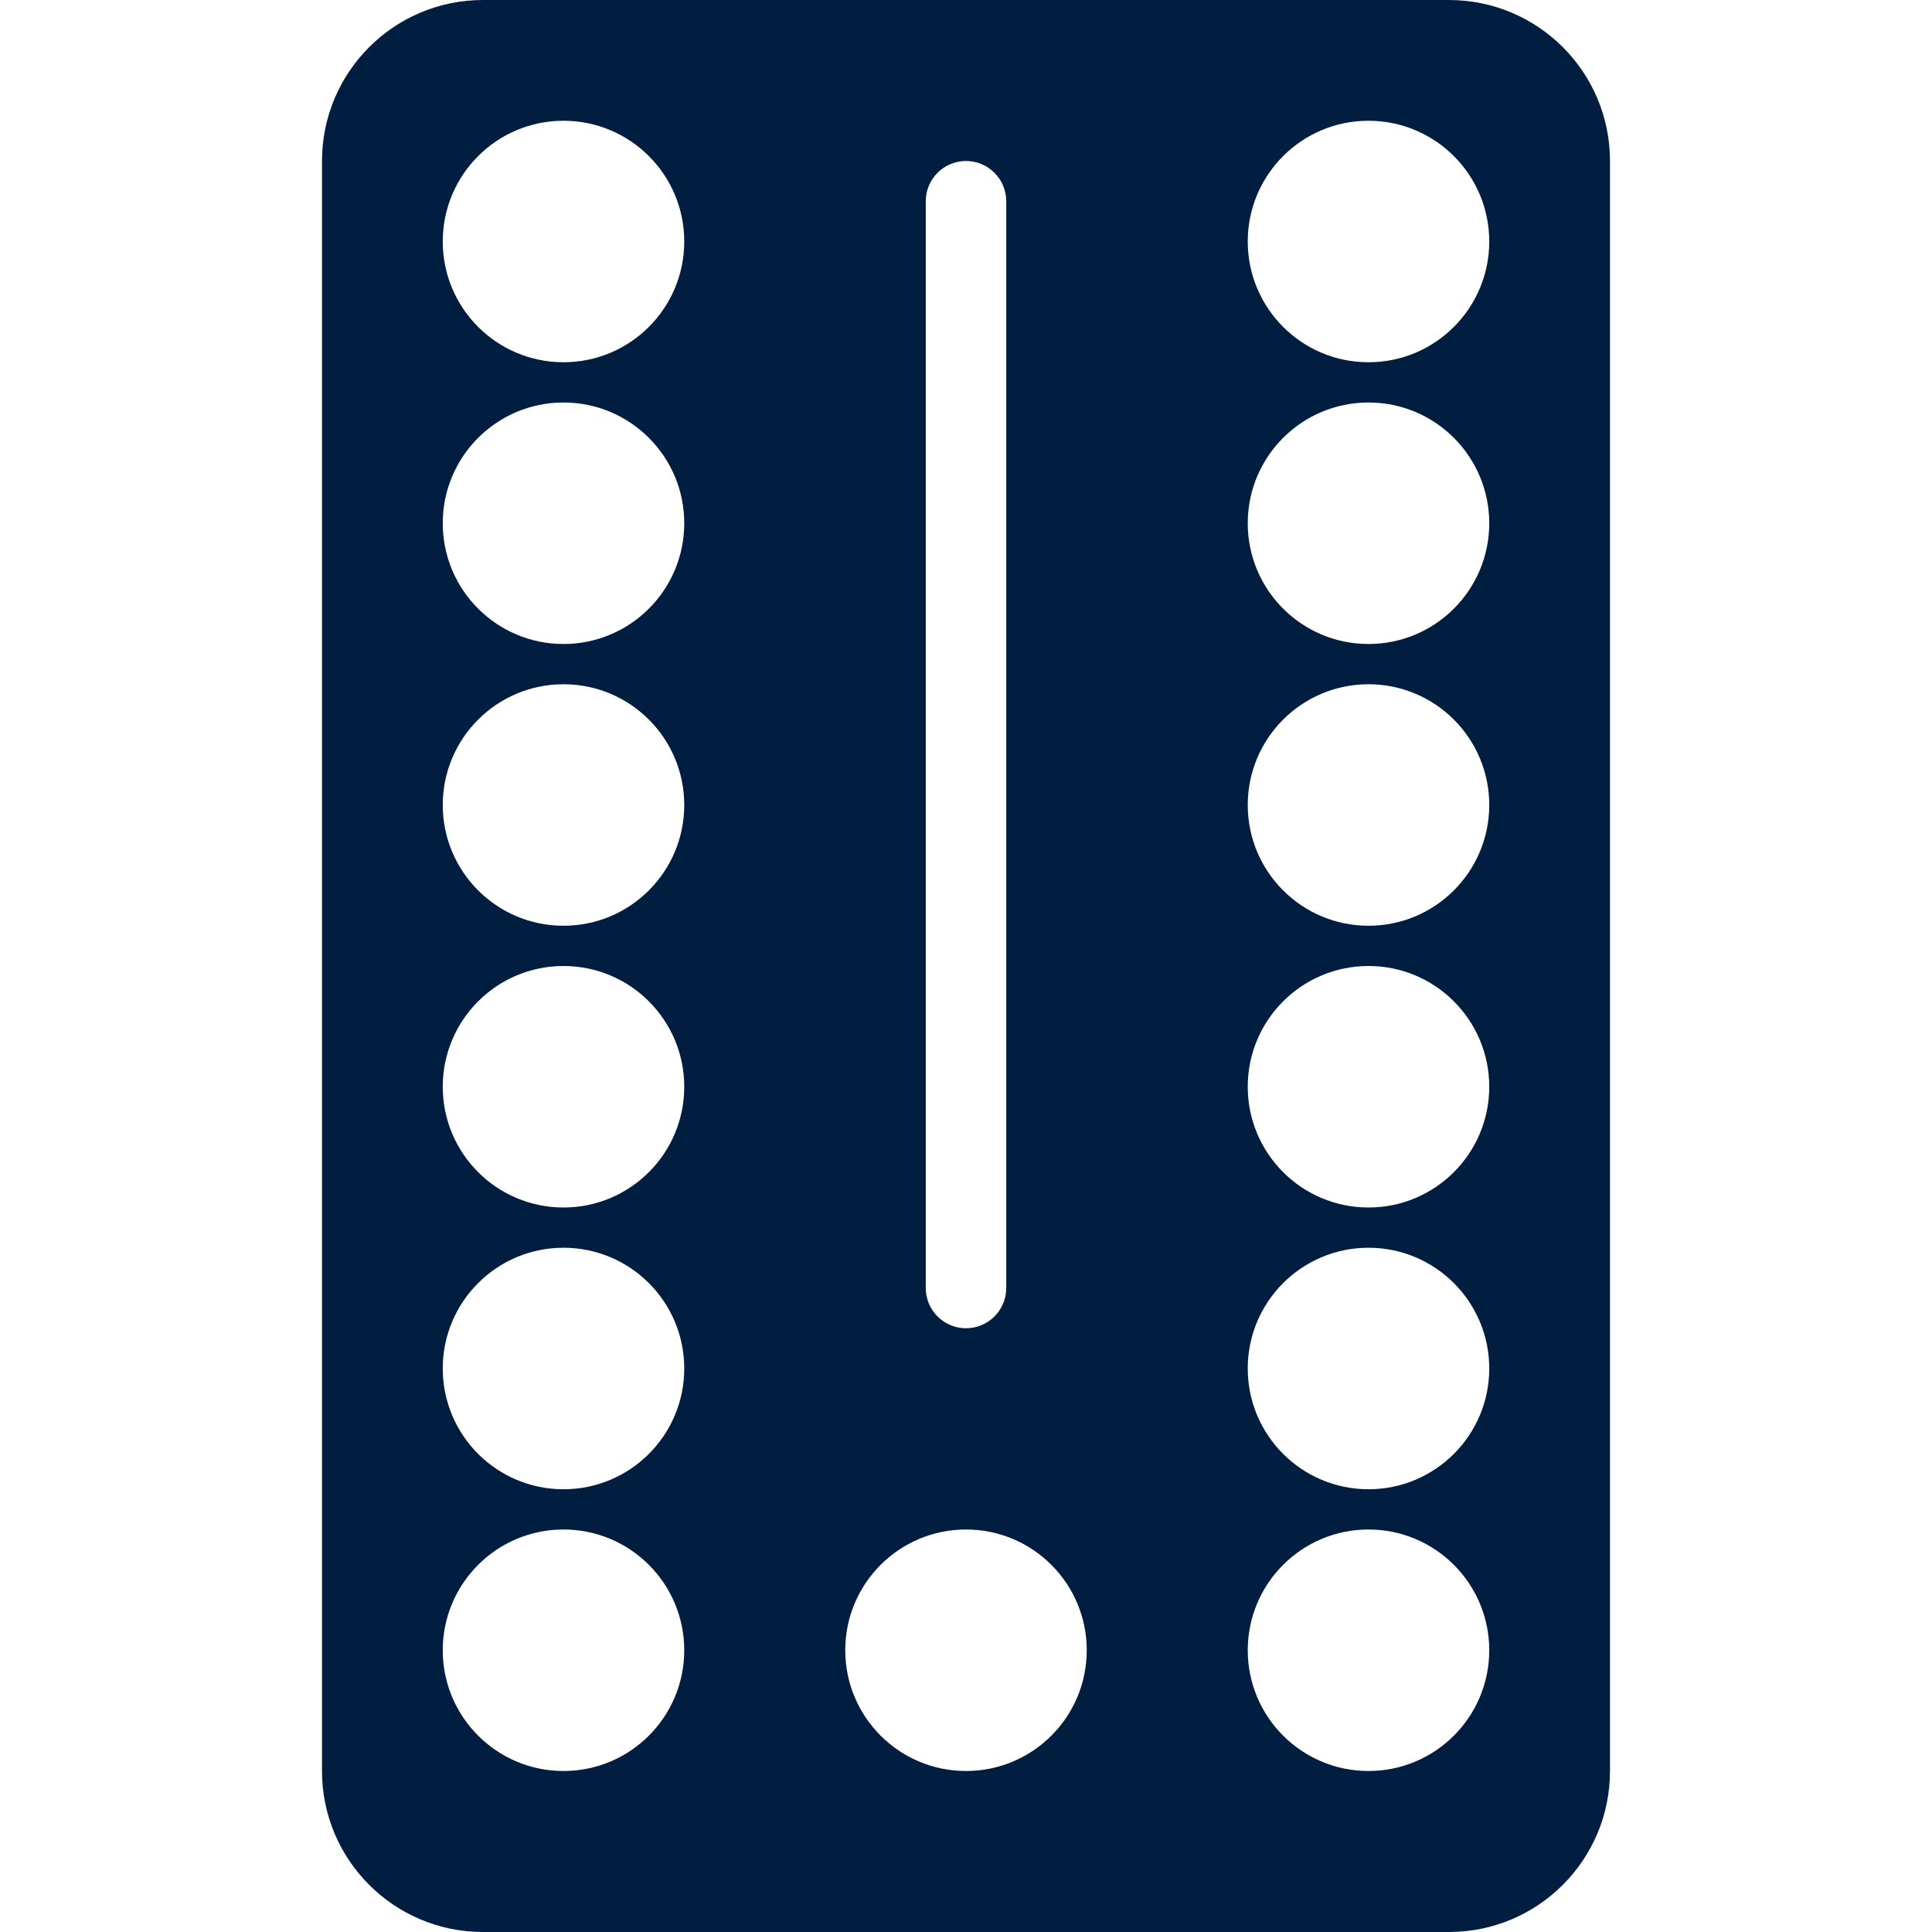 <svg width="48" height="48" viewBox="0 0 48 48" fill="none" xmlns="http://www.w3.org/2000/svg">
<path fill-rule="evenodd" clip-rule="evenodd" d="M12 48C9.791 48 8 46.209 8 44V4C8 1.791 9.791 0 12 0H36C38.209 0 40 1.791 40 4V44C40 46.209 38.209 48 36 48H12ZM17 27C17 28.657 15.657 30 14 30C12.343 30 11 28.657 11 27C11 25.343 12.343 24 14 24C15.657 24 17 25.343 17 27ZM14 9C15.657 9 17 7.657 17 6C17 4.343 15.657 3 14 3C12.343 3 11 4.343 11 6C11 7.657 12.343 9 14 9ZM17 13C17 14.657 15.657 16 14 16C12.343 16 11 14.657 11 13C11 11.343 12.343 10 14 10C15.657 10 17 11.343 17 13ZM14 23C15.657 23 17 21.657 17 20C17 18.343 15.657 17 14 17C12.343 17 11 18.343 11 20C11 21.657 12.343 23 14 23ZM17 34C17 35.657 15.657 37 14 37C12.343 37 11 35.657 11 34C11 32.343 12.343 31 14 31C15.657 31 17 32.343 17 34ZM14 44C15.657 44 17 42.657 17 41C17 39.343 15.657 38 14 38C12.343 38 11 39.343 11 41C11 42.657 12.343 44 14 44ZM37 6C37 7.657 35.657 9 34 9C32.343 9 31 7.657 31 6C31 4.343 32.343 3 34 3C35.657 3 37 4.343 37 6ZM34 16C35.657 16 37 14.657 37 13C37 11.343 35.657 10 34 10C32.343 10 31 11.343 31 13C31 14.657 32.343 16 34 16ZM37 20C37 21.657 35.657 23 34 23C32.343 23 31 21.657 31 20C31 18.343 32.343 17 34 17C35.657 17 37 18.343 37 20ZM34 30C35.657 30 37 28.657 37 27C37 25.343 35.657 24 34 24C32.343 24 31 25.343 31 27C31 28.657 32.343 30 34 30ZM37 34C37 35.657 35.657 37 34 37C32.343 37 31 35.657 31 34C31 32.343 32.343 31 34 31C35.657 31 37 32.343 37 34ZM34 44C35.657 44 37 42.657 37 41C37 39.343 35.657 38 34 38C32.343 38 31 39.343 31 41C31 42.657 32.343 44 34 44ZM23 5C23 4.448 23.448 4 24 4C24.552 4 25 4.448 25 5V32C25 32.552 24.552 33 24 33C23.448 33 23 32.552 23 32V5ZM24 44C25.657 44 27 42.657 27 41C27 39.343 25.657 38 24 38C22.343 38 21 39.343 21 41C21 42.657 22.343 44 24 44Z" fill="#011E41"/>
</svg>
